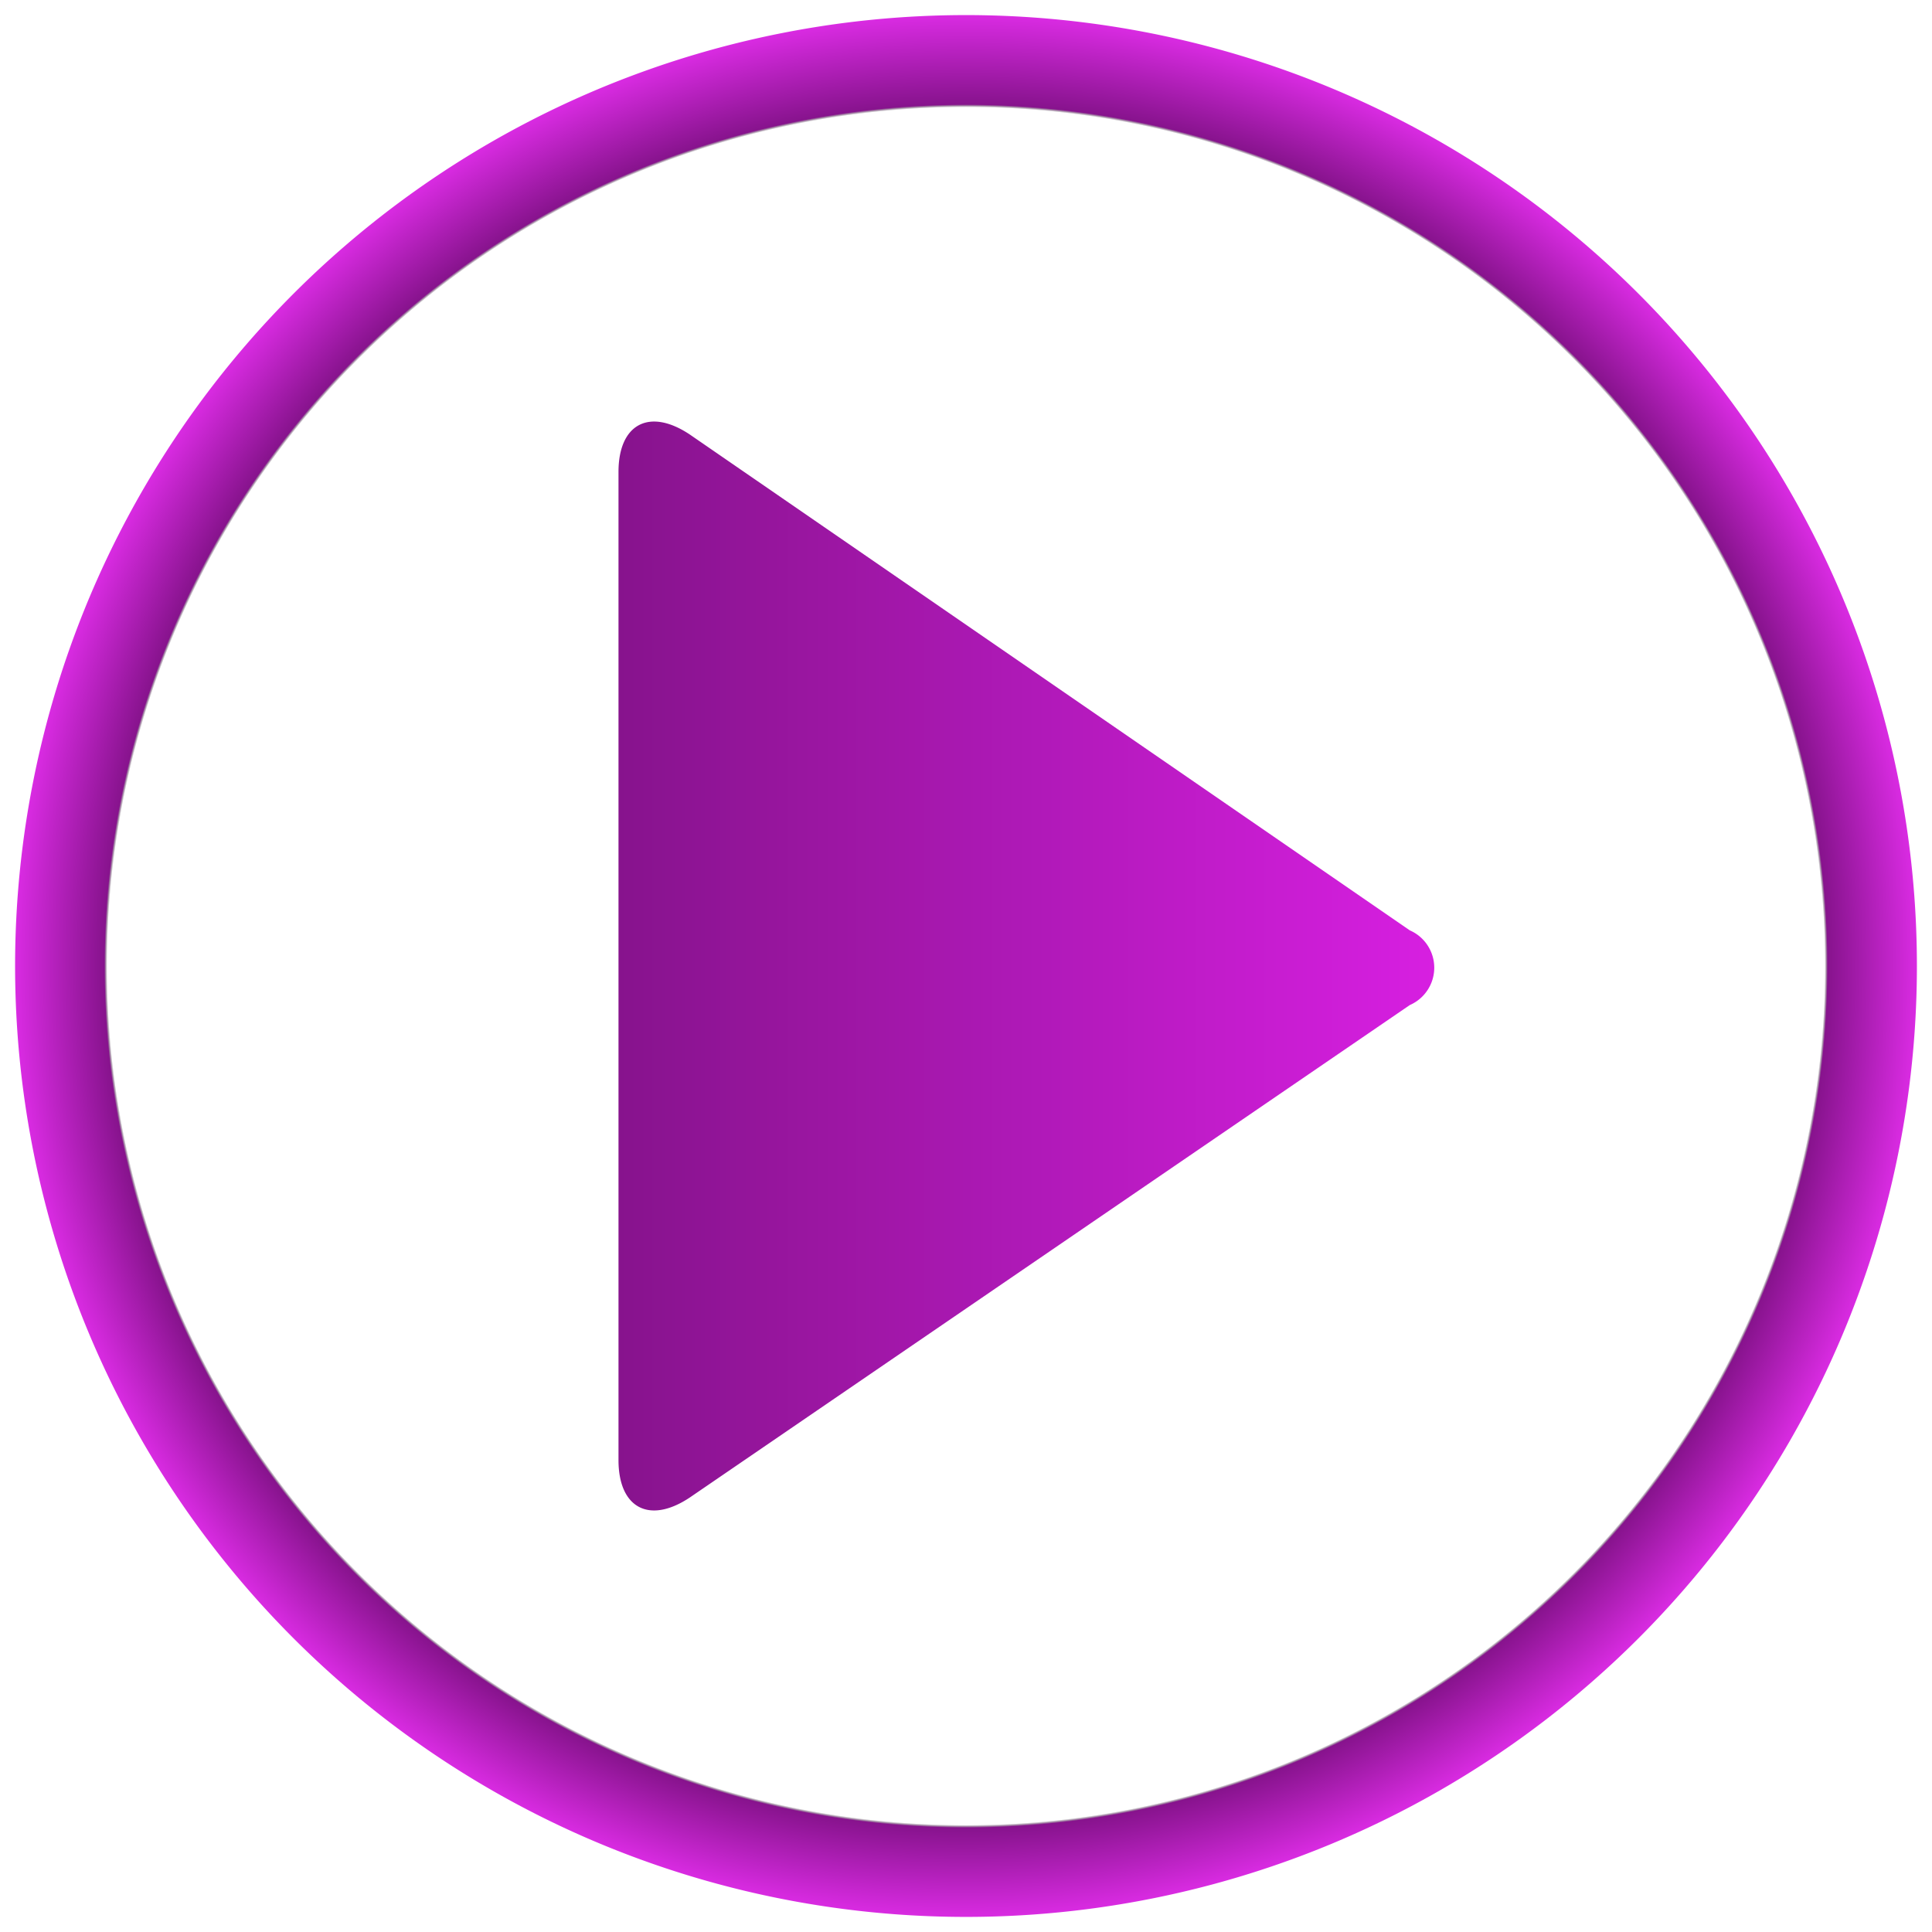 <?xml version="1.0" encoding="UTF-8" standalone="no"?>
<!-- Created with Inkscape (http://www.inkscape.org/) -->

<svg
   xmlns:dc="http://purl.org/dc/elements/1.1/"
   xmlns:cc="http://creativecommons.org/ns#"
   xmlns:rdf="http://www.w3.org/1999/02/22-rdf-syntax-ns#"
   xmlns:svg="http://www.w3.org/2000/svg"
   xmlns="http://www.w3.org/2000/svg"
   xmlns:xlink="http://www.w3.org/1999/xlink"
   xmlns:sodipodi="http://sodipodi.sourceforge.net/DTD/sodipodi-0.dtd"
   xmlns:inkscape="http://www.inkscape.org/namespaces/inkscape"
   width="128"
   height="128"
   viewBox="0 0 128 128"
   id="svg2"
   version="1.1"
   inkscape:version="0.91 r13725"
   sodipodi:docname="next.svg">
  <defs
     id="defs4">
    <linearGradient
       inkscape:collect="always"
       id="linearGradient4153">
      <stop
         style="stop-color:#2d2d2d;stop-opacity:0"
         offset="0"
         id="stop4155" />
      <stop
         id="stop4163"
         offset="0.903"
         style="stop-color:#2d2d2d;stop-opacity:0" />
      <stop
         id="stop4161"
         offset="0.906"
         style="stop-color:#87138d;stop-opacity:1" />
      <stop
         style="stop-color:#d92be2;stop-opacity:1"
         offset="1"
         id="stop4157" />
    </linearGradient>
    <linearGradient
       inkscape:collect="always"
       id="linearGradient4145">
      <stop
         style="stop-color:#87138d;stop-opacity:1;"
         offset="0"
         id="stop4147" />
      <stop
         style="stop-color:#d71fe1;stop-opacity:1"
         offset="1"
         id="stop4149" />
    </linearGradient>
    <linearGradient
       inkscape:collect="always"
       xlink:href="#linearGradient4145"
       id="linearGradient4151"
       x1="46"
       y1="988.475"
       x2="100.046"
       y2="988.475"
       gradientUnits="userSpaceOnUse"
       gradientTransform="translate(-5.023,-0.113)" />
    <radialGradient
       inkscape:collect="always"
       xlink:href="#linearGradient4153"
       id="radialGradient4159"
       cx="64"
       cy="988.362"
       fx="64"
       fy="988.362"
       r="63"
       gradientUnits="userSpaceOnUse" />
  </defs>
  <sodipodi:namedview
     id="base"
     pagecolor="#f9f9f9"
     bordercolor="#666666"
     borderopacity="1.0"
     inkscape:pageopacity="0.0"
     inkscape:pageshadow="2"
     inkscape:zoom="11.2"
     inkscape:cx="-10.424833"
     inkscape:cy="69.707741"
     inkscape:document-units="px"
     inkscape:current-layer="layer1"
     showgrid="false"
     units="px"
     inkscape:window-width="3840"
     inkscape:window-height="2128"
     inkscape:window-x="0"
     inkscape:window-y="32"
     inkscape:window-maximized="0" />
  <g
     inkscape:label="Layer 1"
     inkscape:groupmode="layer"
     id="layer1"
     transform="translate(0,-924.362)">
    <path
       d="m 64,1051.362 a 63,63 0 1 1 63,-63 63,63 0 0 1 -63,63 z"
       id="path4143"
       style="fill-opacity:1;fill:url(#radialGradient4159)" />
    <path
       d="m 40.977,955.625 0,65.475 c 0,3.15 2.025,4.275 4.725,2.475 l 47.7,-32.625 a 2.7,2.7 0 0 0 0,-4.95 l -47.7,-32.85 c -2.7,-1.8 -4.725,-0.675 -4.725,2.475 z"
       id="path6"
       style="fill:url(#linearGradient4151);fill-opacity:1"
       inkscape:connector-curvature="0" />
  </g>
</svg>
